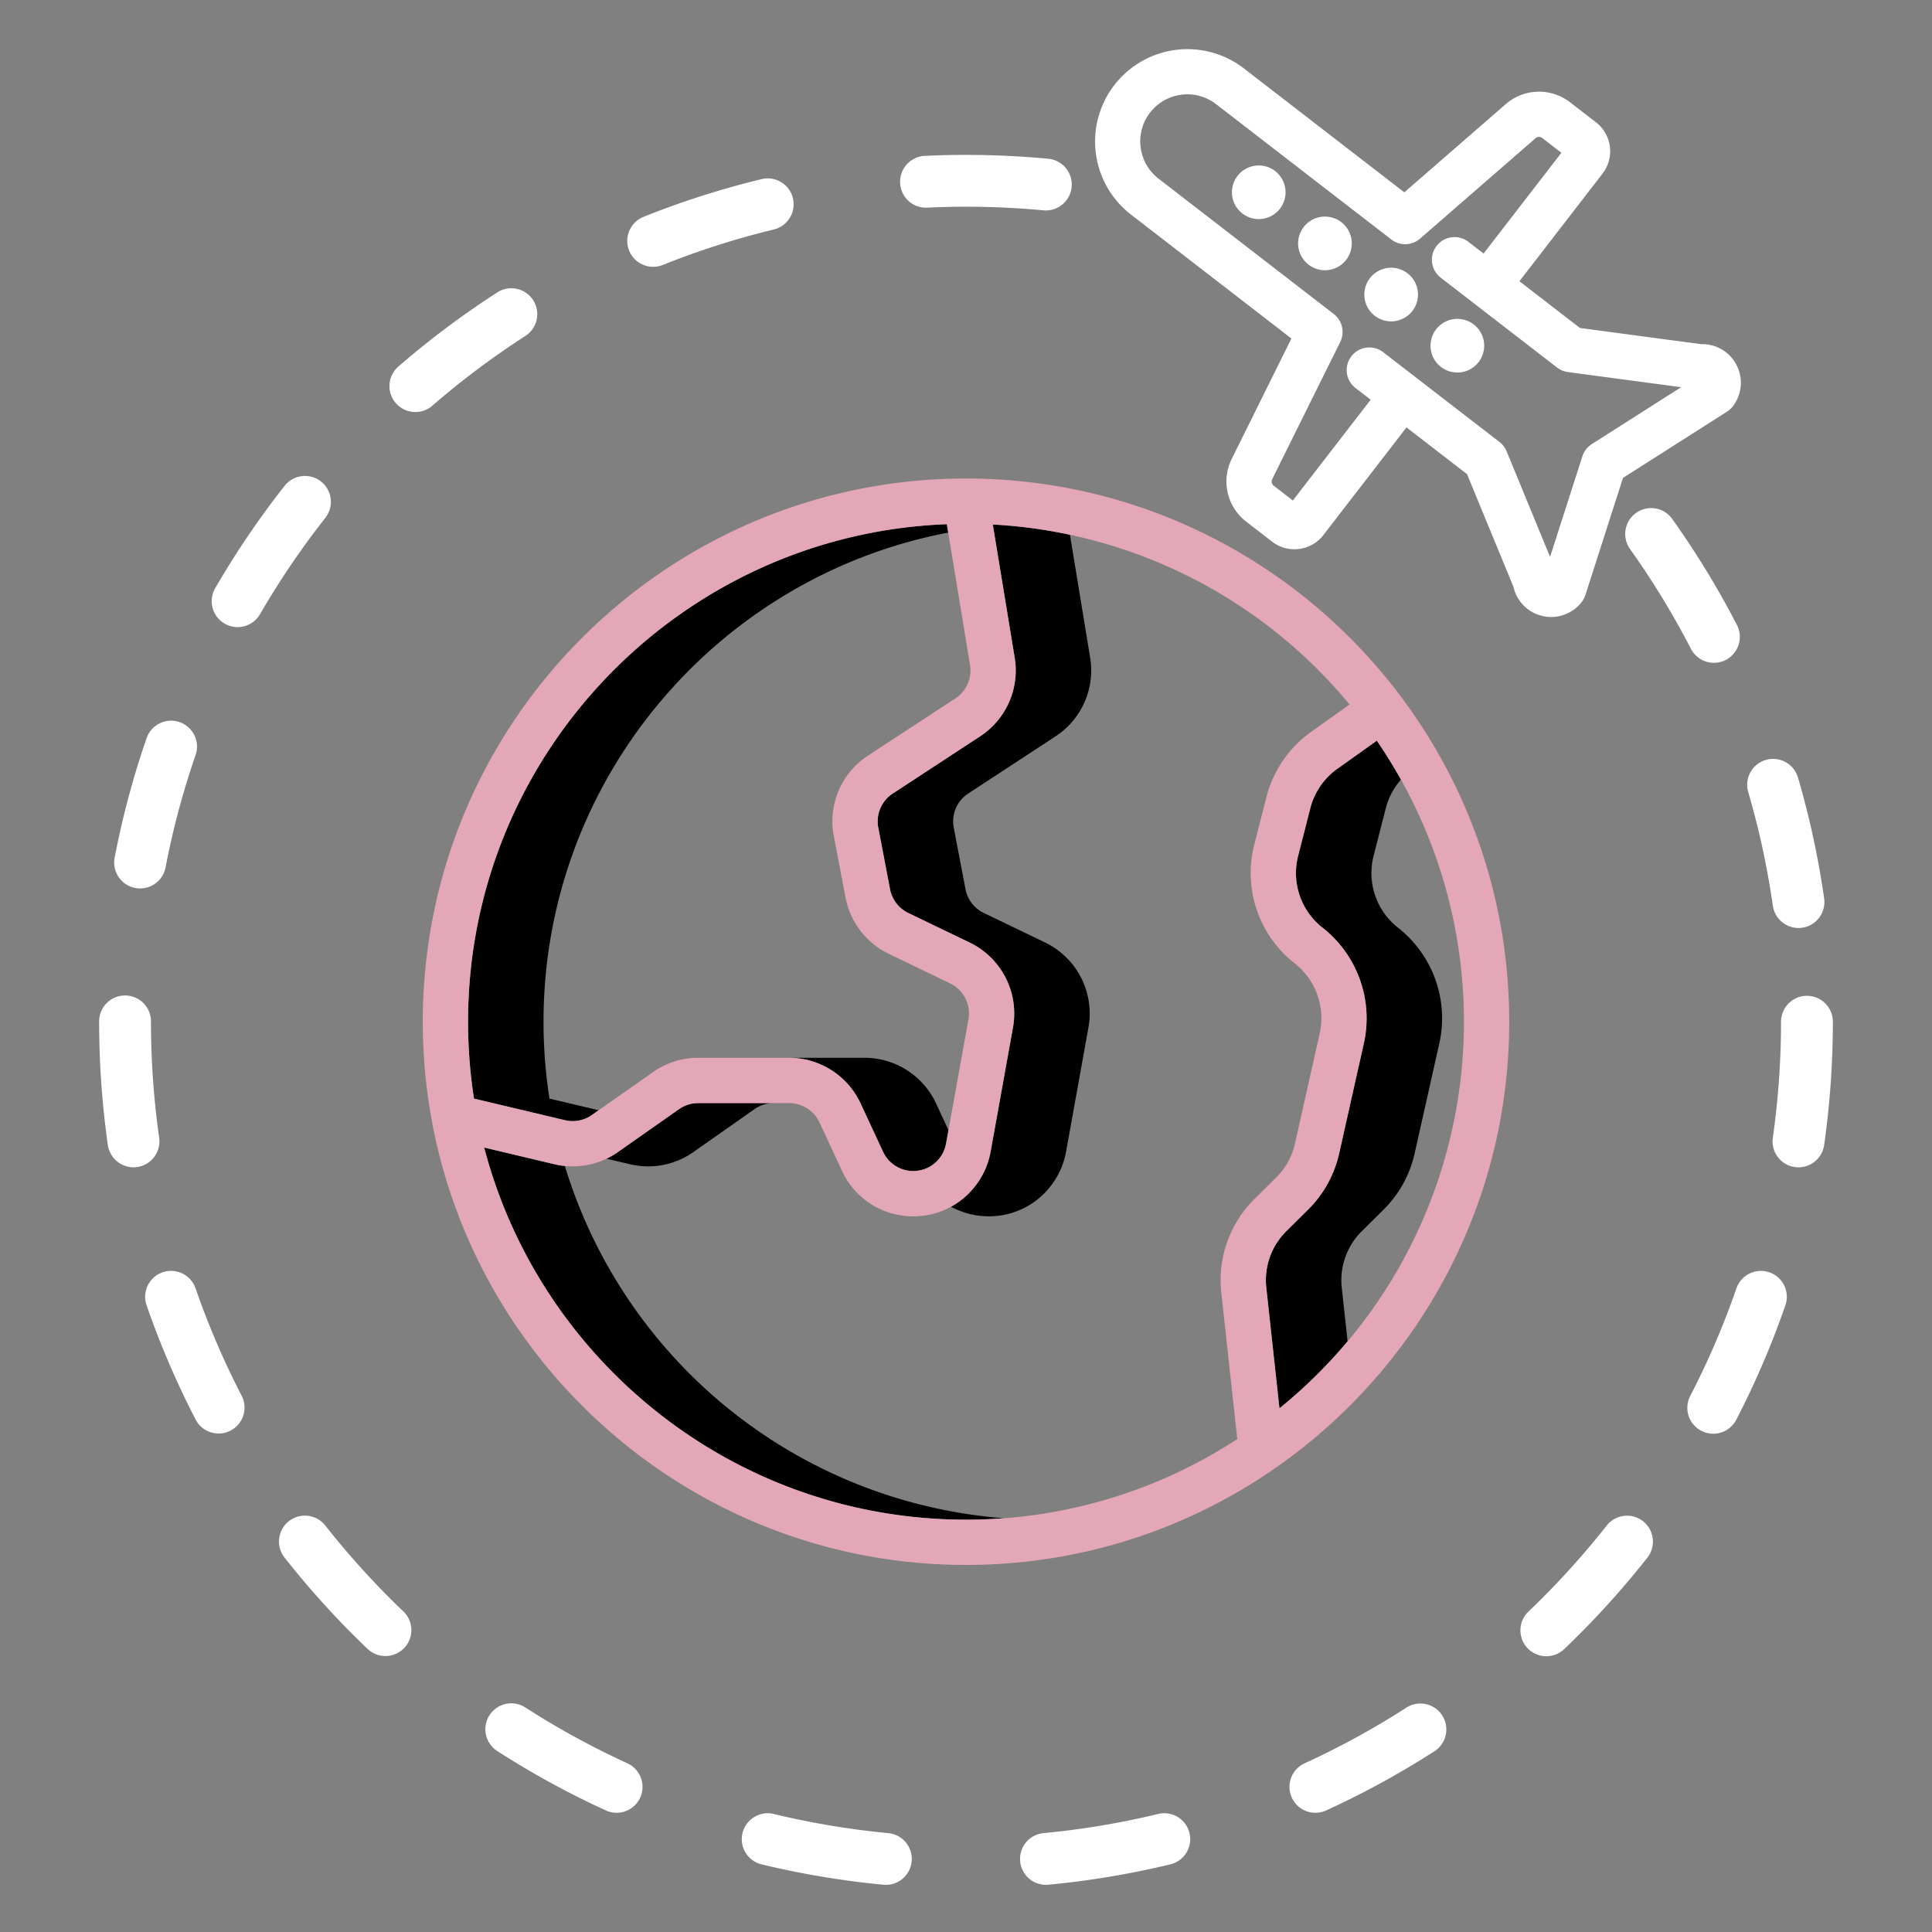 <?xml version="1.0"?>
<svg xmlns="http://www.w3.org/2000/svg" xmlns:xlink="http://www.w3.org/1999/xlink" xmlns:svgjs="http://svgjs.com/svgjs" version="1.1" width="512" height="512" x="0" y="0" viewBox="0 0 512 512" style="enable-background:new 0 0 512 512" xml:space="preserve" class=""><rect x="0" y="0" width="512" height="512" fill="#808080" stroke="none"/><g><path xmlns="http://www.w3.org/2000/svg" d="m145.614 291.139a132.353 132.353 0 0 1 -1.574-20.371c0-64.318 46.258-118.025 107.25-129.625l-.366-2.227c-70.419 2.678-126.884 60.79-126.884 131.852a132.353 132.353 0 0 0 1.574 20.371l24.108 5.723a8.819 8.819 0 0 0 7.113-1.365l1.8-1.266z" fill="#000000" data-original="#d4e1f4" style=""/><path xmlns="http://www.w3.org/2000/svg" d="m248.048 292.381a20.9 20.9 0 0 0 -18.891-12.053h-20a20.9 20.9 0 0 1 18.891 12.053l5.968 12.843a8.83 8.83 0 0 0 15.08 1.568 8.871 8.871 0 0 0 1.62-3.725l.642-3.563z" fill="#000000" data-original="#d4e1f4" style=""/><path xmlns="http://www.w3.org/2000/svg" d="m235.87 235.649a8.867 8.867 0 0 0 4.843 6.3l16.281 7.839a20.891 20.891 0 0 1 11.464 22.46l-5.932 32.945a20.909 20.909 0 0 1 -10.505 14.6 20.91 20.91 0 0 0 7.849 2.426 21.45 21.45 0 0 0 2.214.115 20.641 20.641 0 0 0 16.622-8.357 20.929 20.929 0 0 0 3.82-8.786l5.932-32.945a20.891 20.891 0 0 0 -11.464-22.46l-16.281-7.839a8.867 8.867 0 0 1 -4.843-6.3l-3.115-16.313a8.8 8.8 0 0 1 3.836-9.044l23.172-15.174a20.848 20.848 0 0 0 9.143-20.808l-5.362-32.6a131.639 131.639 0 0 0 -20.444-2.708l5.807 35.309a20.848 20.848 0 0 1 -9.143 20.808l-23.172 15.174a8.8 8.8 0 0 0 -3.836 9.044z" fill="#000000" data-original="#d4e1f4" style=""/><path xmlns="http://www.w3.org/2000/svg" d="m149.692 308.99a20.788 20.788 0 0 1 -2.742-.452l-18.638-4.425c14.81 56.671 66.441 98.615 127.688 98.615q5.059 0 10.027-.381a132.258 132.258 0 0 1 -116.335-93.357z" fill="#000000" data-original="#d4e1f4" style=""/><path xmlns="http://www.w3.org/2000/svg" d="m166.95 308.538a20.846 20.846 0 0 0 16.78-3.218l16.224-11.389a8.787 8.787 0 0 1 5.074-1.6h-20a8.787 8.787 0 0 0 -5.074 1.6l-16.224 11.389a20.922 20.922 0 0 1 -2.991 1.743z" fill="#000000" data-original="#d4e1f4" style=""/><path xmlns="http://www.w3.org/2000/svg" d="m355.587 341.3a18.292 18.292 0 0 1 5.339-15.056l5.708-5.653a30.331 30.331 0 0 0 8.267-14.941l6.547-29.2a30.522 30.522 0 0 0 -10.939-30.588 18.386 18.386 0 0 1 -6.491-19.044l3.24-12.657a18.4 18.4 0 0 1 4-7.548c-1.979-3.54-4.1-6.993-6.383-10.324l-10.475 7.455a18.4 18.4 0 0 0 -7.146 10.417l-3.24 12.657a18.386 18.386 0 0 0 6.491 19.044 30.522 30.522 0 0 1 10.939 30.588l-6.547 29.2a30.331 30.331 0 0 1 -8.267 14.941l-5.708 5.653a18.292 18.292 0 0 0 -5.339 15.056l3.483 31.915a133.164 133.164 0 0 0 18.059-17.782z" fill="#000000" data-original="#d4e1f4" style=""/><g xmlns="http://www.w3.org/2000/svg" fill="#1ae5be"><path d="m306.939 480.718a215.864 215.864 0 0 1 -30.4 5.076 6.868 6.868 0 0 0 .637 13.705q.323 0 .652-.03a230.435 230.435 0 0 0 32.333-5.4 6.868 6.868 0 0 0 -3.227-13.352z" fill="#ffffff" data-original="#1ae5be" style="" class=""/><path d="m277.2 55.773a6.867 6.867 0 0 0 .638-13.7 233.117 233.117 0 0 0 -32.758-.769 6.88 6.88 0 0 0 -4.27 11.984 6.71 6.71 0 0 0 4.913 1.735 219.643 219.643 0 0 1 30.826.725q.327.024.651.025z" fill="#ffffff" data-original="#1ae5be" style="" class=""/><path d="m235.464 485.8a216.214 216.214 0 0 1 -30.4-5.075 6.868 6.868 0 0 0 -3.226 13.352 230.181 230.181 0 0 0 32.334 5.4c.219.02.435.03.65.03a6.868 6.868 0 0 0 .638-13.7z" fill="#ffffff" data-original="#1ae5be" style="" class=""/><path d="m438.7 134.744a6.868 6.868 0 0 0 -6.725 10.761 216.87 216.87 0 0 1 16.059 26.295 6.867 6.867 0 1 0 12.2-6.3 230.455 230.455 0 0 0 -17.075-27.965 6.824 6.824 0 0 0 -4.459-2.791z" fill="#ffffff" data-original="#1ae5be" style="" class=""/><path d="m372.761 452.51a215.747 215.747 0 0 1 -27.022 14.781 6.868 6.868 0 1 0 5.712 12.493 229.933 229.933 0 0 0 28.749-15.725 6.868 6.868 0 0 0 -7.435-11.549z" fill="#ffffff" data-original="#1ae5be" style="" class=""/><path d="m210.131 52.529a6.868 6.868 0 0 0 -8.288-5.063 228.585 228.585 0 0 0 -31.235 9.975 6.867 6.867 0 1 0 5.108 12.748 215.013 215.013 0 0 1 29.352-9.372 6.877 6.877 0 0 0 5.063-8.288z" fill="#ffffff" data-original="#1ae5be" style="" class=""/><path d="m435.427 403.15a6.866 6.866 0 0 0 -9.644 1.146 217.941 217.941 0 0 1 -20.746 22.804 6.868 6.868 0 0 0 9.479 9.941 231.616 231.616 0 0 0 22.057-24.249 6.874 6.874 0 0 0 -1.146-9.642z" fill="#ffffff" data-original="#1ae5be" style="" class=""/><path d="m476.612 245.93a7.192 7.192 0 0 0 .976-.069 6.876 6.876 0 0 0 5.83-7.768 229.26 229.26 0 0 0 -6.937-32.043 6.867 6.867 0 0 0 -13.18 3.864 215.578 215.578 0 0 1 6.52 30.115 6.9 6.9 0 0 0 6.791 5.901z" fill="#ffffff" data-original="#1ae5be" style="" class=""/><path d="m468.906 337.18a6.87 6.87 0 0 0 -8.736 4.245 215.218 215.218 0 0 1 -12.149 28.337 6.868 6.868 0 1 0 12.2 6.3 229.119 229.119 0 0 0 12.926-30.151 6.867 6.867 0 0 0 -4.244-8.735z" fill="#ffffff" data-original="#1ae5be" style="" class=""/><path d="m35.838 235.325a6.865 6.865 0 0 0 8.037-5.453 215.287 215.287 0 0 1 7.957-29.772 6.867 6.867 0 0 0 -12.98-4.49 228.989 228.989 0 0 0 -8.467 31.675 6.869 6.869 0 0 0 5.453 8.037z" fill="#ffffff" data-original="#1ae5be" style="" class=""/><path d="m166.263 467.294a216.4 216.4 0 0 1 -27.048-14.8 6.867 6.867 0 0 0 -7.437 11.547 230.147 230.147 0 0 0 28.771 15.741 6.792 6.792 0 0 0 2.853.625 6.869 6.869 0 0 0 2.861-13.115z" fill="#ffffff" data-original="#1ae5be" style="" class=""/><path d="m42.18 301.512a218.689 218.689 0 0 1 -2.17-30.753 6.868 6.868 0 1 0 -13.735.01 232.414 232.414 0 0 0 2.308 32.681 6.9 6.9 0 0 0 6.79 5.9 7.207 7.207 0 0 0 .977-.069 6.878 6.878 0 0 0 5.83-7.769z" fill="#ffffff" data-original="#1ae5be" style="" class=""/><path d="m478.858 263.9a6.876 6.876 0 0 0 -6.868 6.867 218.906 218.906 0 0 1 -2.17 30.751 6.868 6.868 0 0 0 5.83 7.768 7.185 7.185 0 0 0 .976.069 6.9 6.9 0 0 0 6.791-5.9 232.685 232.685 0 0 0 2.308-32.688 6.875 6.875 0 0 0 -6.867-6.867z" fill="#ffffff" data-original="#1ae5be" style="" class=""/><path d="m141.287 79.539a6.872 6.872 0 0 0 -9.492-2.056 231.436 231.436 0 0 0 -26.221 19.655 6.867 6.867 0 1 0 9 10.377 217.73 217.73 0 0 1 24.659-18.484 6.876 6.876 0 0 0 2.054-9.492z" fill="#ffffff" data-original="#1ae5be" style="" class=""/><path d="m51.827 341.419a6.867 6.867 0 0 0 -12.98 4.491 229.176 229.176 0 0 0 12.918 30.135 6.867 6.867 0 1 0 12.2-6.3 215.466 215.466 0 0 1 -12.138-28.326z" fill="#ffffff" data-original="#1ae5be" style="" class=""/><path d="m86.2 404.277a6.867 6.867 0 1 0 -10.791 8.5 231.718 231.718 0 0 0 22.051 24.245 6.868 6.868 0 0 0 9.48-9.939 217.9 217.9 0 0 1 -20.74-22.806z" fill="#ffffff" data-original="#1ae5be" style="" class=""/><path d="m85.071 127.6a6.878 6.878 0 0 0 -9.644 1.146 230.97 230.97 0 0 0 -18.4 27.138 6.87 6.87 0 0 0 5.938 10.308 6.9 6.9 0 0 0 5.95-3.43 216.84 216.84 0 0 1 17.3-25.516 6.879 6.879 0 0 0 -1.144-9.646z" fill="#ffffff" data-original="#1ae5be" style="" class=""/><path d="m337.925 45.33a7.106 7.106 0 1 0 1.282 9.971 7.117 7.117 0 0 0 -1.283-9.971z" fill="#ffffff" data-original="#1ae5be" style="" class=""/><path d="m355.469 58.882a7.11 7.11 0 1 0 2.707 4.723 7.118 7.118 0 0 0 -2.708-4.724z" fill="#ffffff" data-original="#1ae5be" style="" class=""/><path d="m373.013 72.433a7.108 7.108 0 1 0 2.708 4.722 7.082 7.082 0 0 0 -2.709-4.722z" fill="#ffffff" data-original="#1ae5be" style="" class=""/><path d="m390.563 85.989a7.109 7.109 0 1 0 1.281 9.972 7.115 7.115 0 0 0 -1.286-9.976z" fill="#ffffff" data-original="#1ae5be" style="" class=""/><path d="m408.393 163.151a10.214 10.214 0 0 0 10.782-3.624 6 6 0 0 0 .965-1.833l9.969-31.043 27.578-17.566a5.976 5.976 0 0 0 1.526-1.393 10.242 10.242 0 0 0 -8.459-16.492l-32.054-4.286-16.04-12.385 22.03-28.522a9.694 9.694 0 0 0 -1.745-13.6l-6.9-5.33a13.427 13.427 0 0 0 -16.975.492l-26.911 23.4-42.547-32.864a24.474 24.474 0 0 0 -29.921 38.738l42.546 32.863-15.837 31.952a13.425 13.425 0 0 0 3.811 16.545l6.9 5.333a9.622 9.622 0 0 0 5.906 2.023 9.84 9.84 0 0 0 1.255-.081 9.632 9.632 0 0 0 6.437-3.689l22.031-28.523 16.041 12.39 12.3 29.863a10.209 10.209 0 0 0 7.312 7.632zm-9.128-43.551a6 6 0 0 0 -1.88-2.463l-30.831-23.81a6 6 0 1 0 -7.336 9.5l4.024 3.108-20.622 26.7-5.078-3.923a1.394 1.394 0 0 1 -.4-1.717l18.031-36.365a6 6 0 0 0 -1.708-7.413l-46.439-35.871a12.474 12.474 0 0 1 15.251-19.746l46.439 35.87a6 6 0 0 0 7.605-.221l30.621-26.626a1.394 1.394 0 0 1 1.766-.051l5.077 3.921-20.622 26.7-4.024-3.108a6 6 0 1 0 -7.335 9.5l30.831 23.815a6 6 0 0 0 2.873 1.2l30.017 4.01-23.69 15.089a6 6 0 0 0 -2.489 3.225l-8.56 26.657z" fill="#ffffff" data-original="#1ae5be" style="" class=""/></g><path xmlns="http://www.w3.org/2000/svg" d="m256 126.809c-79.38 0-143.96 64.58-143.96 143.959s64.58 143.96 143.96 143.96 143.96-64.58 143.96-143.96-64.58-143.959-143.96-143.959zm-5.076 12.107 6.141 37.341a8.84 8.84 0 0 1 -3.876 8.822l-23.173 15.174a20.765 20.765 0 0 0 -9.048 21.335l3.115 16.312a20.914 20.914 0 0 0 11.424 14.862l16.281 7.839a8.856 8.856 0 0 1 4.86 9.521l-5.932 32.945a8.871 8.871 0 0 1 -1.62 3.725 8.83 8.83 0 0 1 -15.08-1.568l-5.968-12.843a20.9 20.9 0 0 0 -18.891-12.053h-24.129a20.729 20.729 0 0 0 -11.968 3.781l-16.225 11.391a8.819 8.819 0 0 1 -7.113 1.365l-24.108-5.723a132.353 132.353 0 0 1 -1.574-20.371c0-71.065 56.465-129.177 126.884-131.855zm-122.612 165.2 18.638 4.425a20.846 20.846 0 0 0 16.78-3.218l16.224-11.389a8.787 8.787 0 0 1 5.074-1.6h24.129a8.86 8.86 0 0 1 8.009 5.11l5.967 12.843a20.661 20.661 0 0 0 16.737 11.941 21.45 21.45 0 0 0 2.214.115 20.641 20.641 0 0 0 16.622-8.357 20.929 20.929 0 0 0 3.82-8.786l5.932-32.945a20.891 20.891 0 0 0 -11.464-22.46l-16.281-7.839a8.867 8.867 0 0 1 -4.843-6.3l-3.115-16.313a8.8 8.8 0 0 1 3.836-9.044l23.172-15.174a20.848 20.848 0 0 0 9.143-20.808l-5.806-35.317a131.793 131.793 0 0 1 94.544 47.7l-10.2 7.264a30.423 30.423 0 0 0 -11.81 17.217l-3.24 12.657a30.385 30.385 0 0 0 10.727 31.474 18.469 18.469 0 0 1 6.619 18.508l-6.547 29.2a18.352 18.352 0 0 1 -5 9.04l-5.709 5.653a30.226 30.226 0 0 0 -8.823 24.885l4.23 38.767a131.176 131.176 0 0 1 -71.891 21.363c-61.247 0-112.878-41.944-127.688-98.615zm210.758 69.102-3.483-31.918a18.292 18.292 0 0 1 5.339-15.056l5.708-5.653a30.331 30.331 0 0 0 8.267-14.941l6.547-29.2a30.522 30.522 0 0 0 -10.939-30.588 18.386 18.386 0 0 1 -6.491-19.044l3.24-12.657a18.4 18.4 0 0 1 7.146-10.417l10.468-7.455a131.743 131.743 0 0 1 -25.8 176.929z" fill="#e3a7b7" data-original="#0635c9" style="" class=""/></g></svg>
